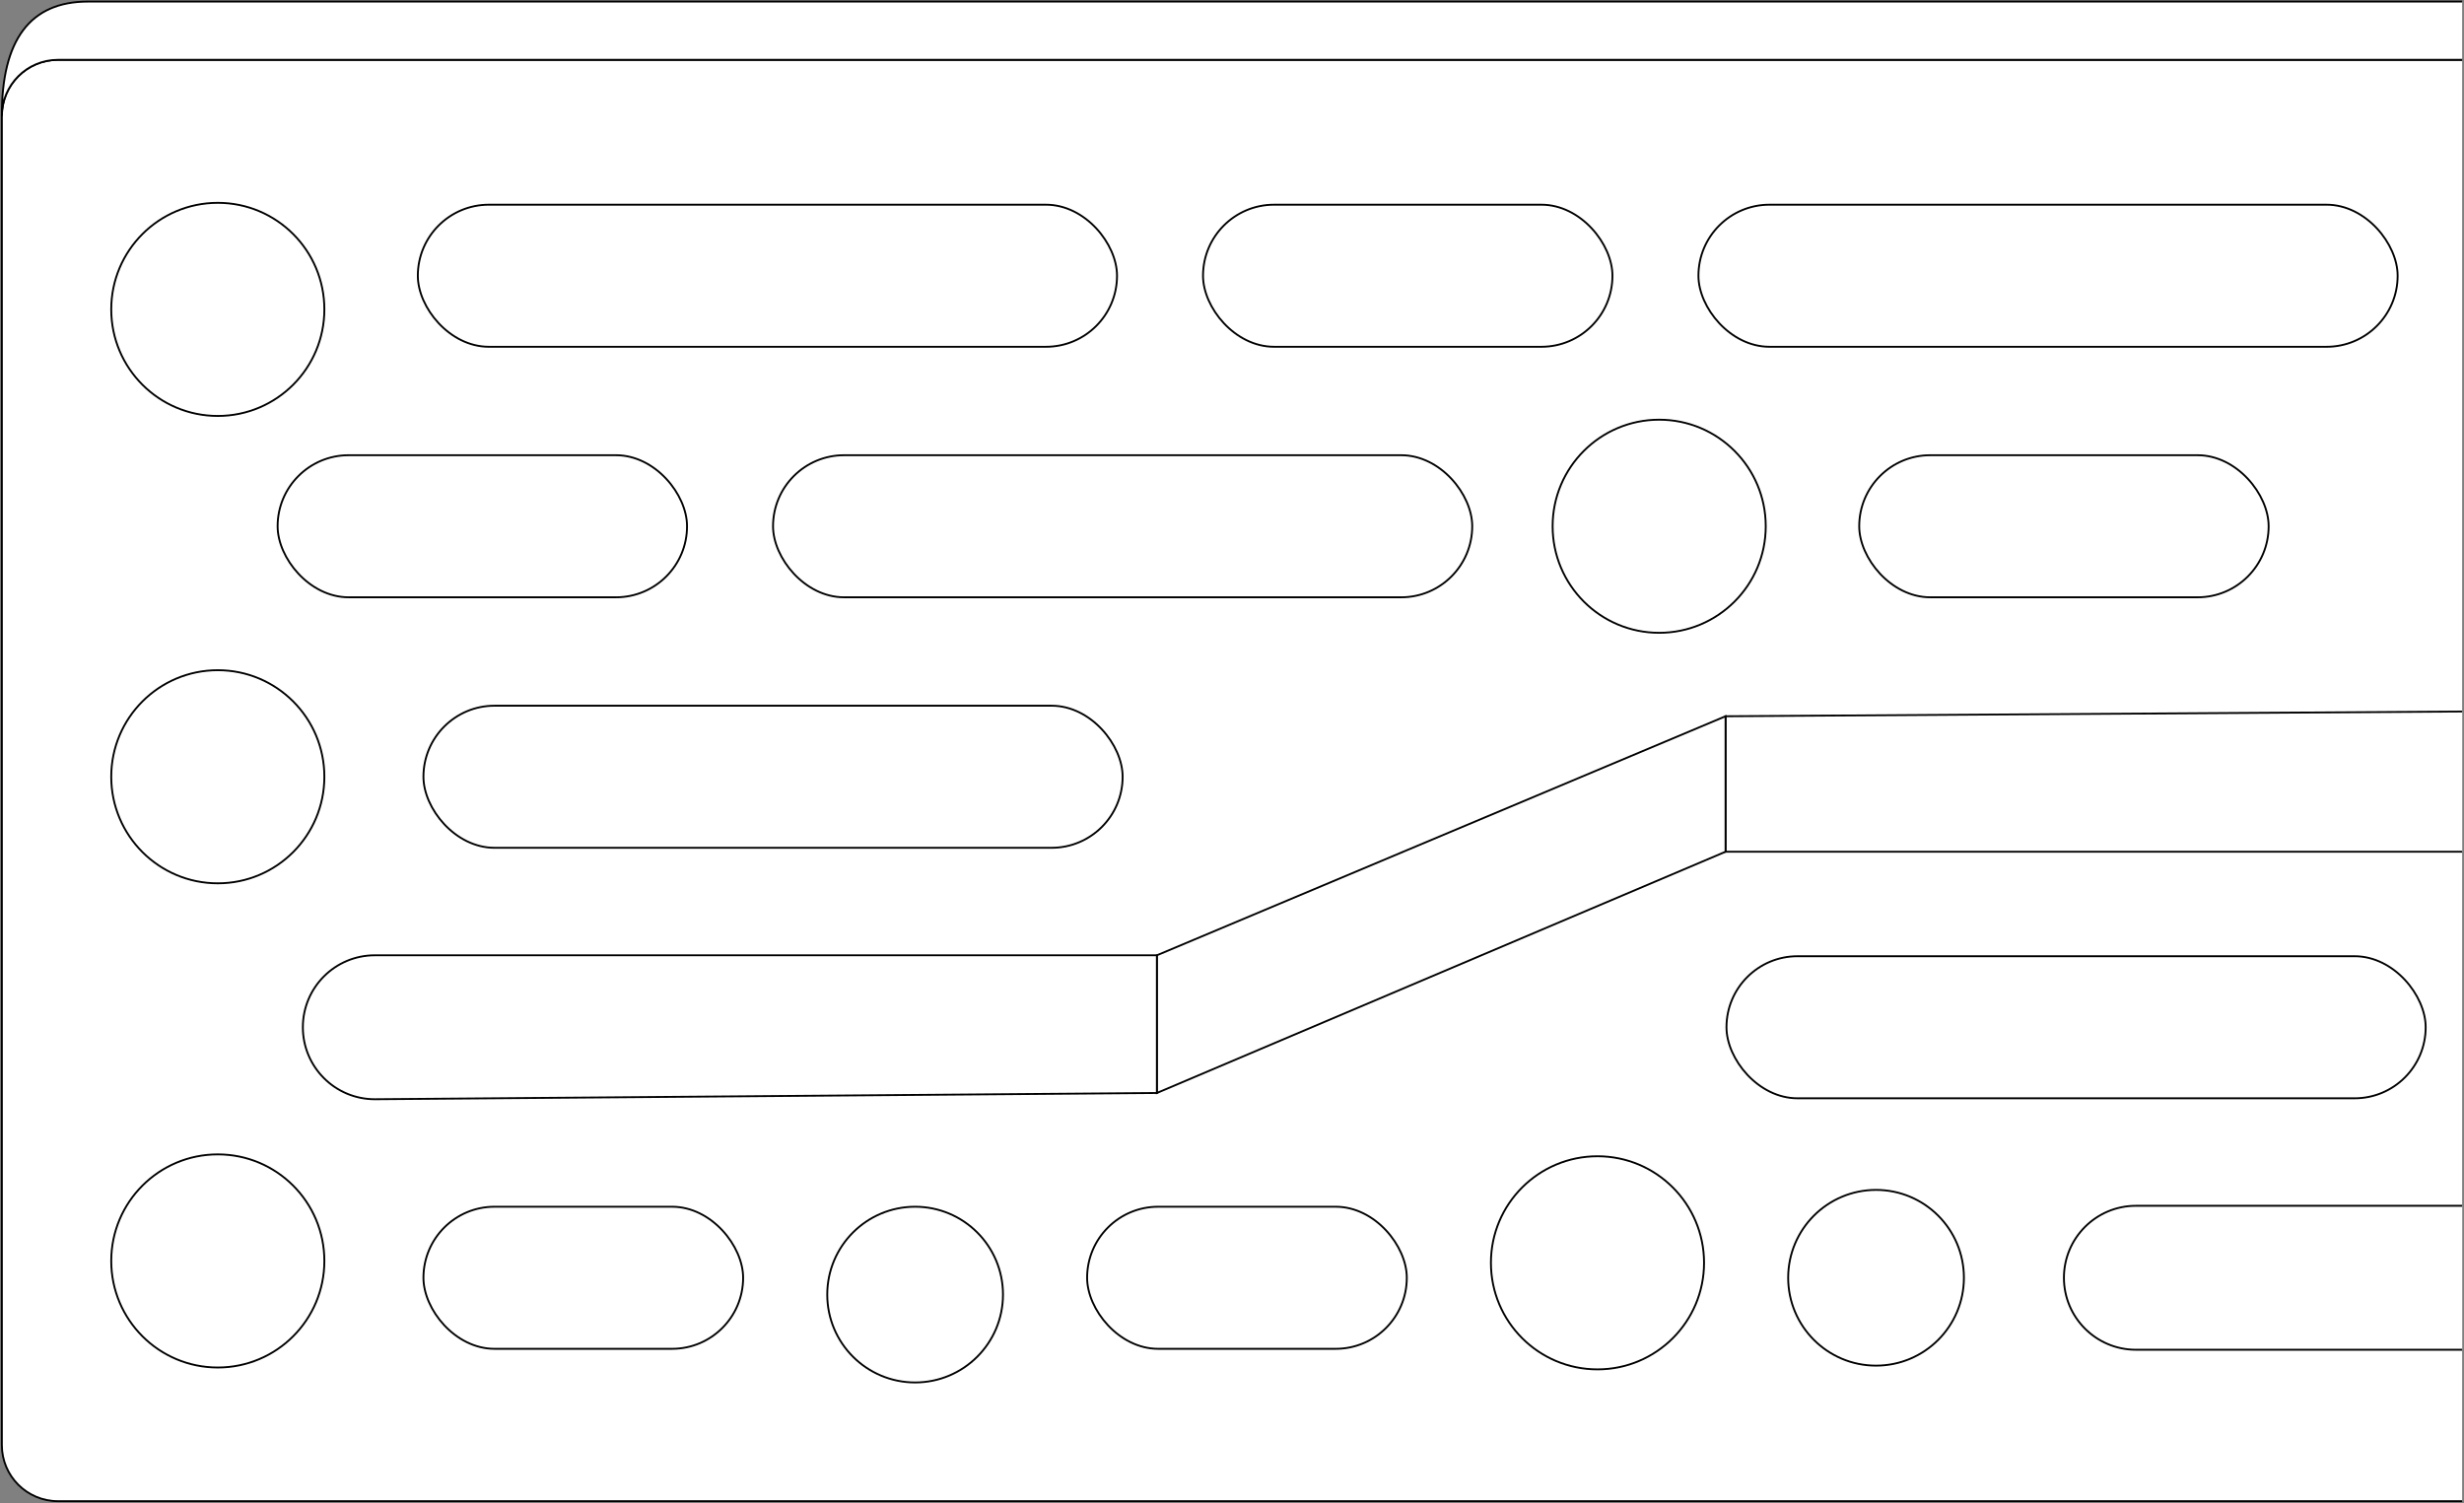 <?xml version="1.0" encoding="UTF-8"?>
<svg width="1318px" height="804px" viewBox="0 0 1318 804" version="1.1" xmlns="http://www.w3.org/2000/svg" xmlns:xlink="http://www.w3.org/1999/xlink">
    <rect x="0" y="0" width="1318" height="804" fill="#808080" stroke="none"/>
    <title>GARMORIGLOS</title>
    <g id="Page-1" stroke="none" stroke-width="1" fill="none" fill-rule="evenodd">
        <g id="GARMORIGLOS" transform="translate(0.997, 0.849)" fill="#FFFFFF" stroke="#000000">
            <path d="M1316.003,802.151 L30.003,802.151 C13.435,802.151 0.003,788.719 0.003,772.151 L0.003,61.151 C0.003,44.582 13.435,31.151 30.003,31.151 L1316.003,31.151" id="board"></path>
            <path d="M1316.003,721.151 L1141.503,721.151 C1120.24,721.151 1103.003,703.914 1103.003,682.651 C1103.003,661.388 1120.24,644.151 1141.503,644.151 L1316.003,644.151" id="h22"></path>
            <circle id="h21" cx="1002.503" cy="682.651" r="47"></circle>
            <circle id="h20" cx="853.503" cy="674.651" r="57"></circle>
            <rect id="h19" x="580.503" y="644.651" width="171" height="76" rx="38"></rect>
            <circle id="h18" cx="488.503" cy="691.651" r="47"></circle>
            <rect id="h17" x="225.503" y="644.651" width="171" height="76" rx="38"></rect>
            <circle id="h16" cx="115.503" cy="673.651" r="57"></circle>
            <rect id="h15" x="922.503" y="510.651" width="374" height="76" rx="38"></rect>
            <polyline id="h14" points="1316.003 454.748 922.003 454.748 922.003 382.286 1316.003 379.748"></polyline>
            <path d="M617.818,510.151 C617.818,511.769 617.818,536.321 617.818,583.807 L922.003,454.748 L922.003,382.286 C719.213,467.529 617.818,510.151 617.818,510.151 Z" id="h13"></path>
            <path d="M617.818,583.807 L199.503,587.151 C178.24,587.151 161.003,569.914 161.003,548.651 C161.003,527.388 178.24,510.151 199.503,510.151 L617.818,510.151 L617.818,583.807 Z" id="h12"></path>
            <rect id="h11" x="225.503" y="376.651" width="374" height="76" rx="38"></rect>
            <circle id="h10" cx="115.503" cy="414.651" r="57"></circle>
            <rect id="h9" x="993.503" y="242.651" width="219" height="76" rx="38"></rect>
            <circle id="h8" cx="886.503" cy="280.651" r="57"></circle>
            <rect id="h7" x="412.503" y="242.651" width="374" height="76" rx="38"></rect>
            <rect id="h6" x="147.503" y="242.651" width="219" height="76" rx="38"></rect>
            <rect id="h5" x="907.503" y="108.651" width="374" height="76" rx="38"></rect>
            <rect id="h4" x="642.503" y="108.651" width="219" height="76" rx="38"></rect>
            <rect id="h3" x="222.503" y="108.651" width="374" height="76" rx="38"></rect>
            <circle id="h2" cx="115.503" cy="164.651" r="57"></circle>
            <path d="M1316.003,0 C500.13,0 76.797,0 46.003,0 C15.209,0 -0.125,20.384 0,61.151 C0,44.582 13.435,31.151 30.003,31.151 L1316.003,31.151" id="h1"></path>
        </g>
    </g>
</svg>